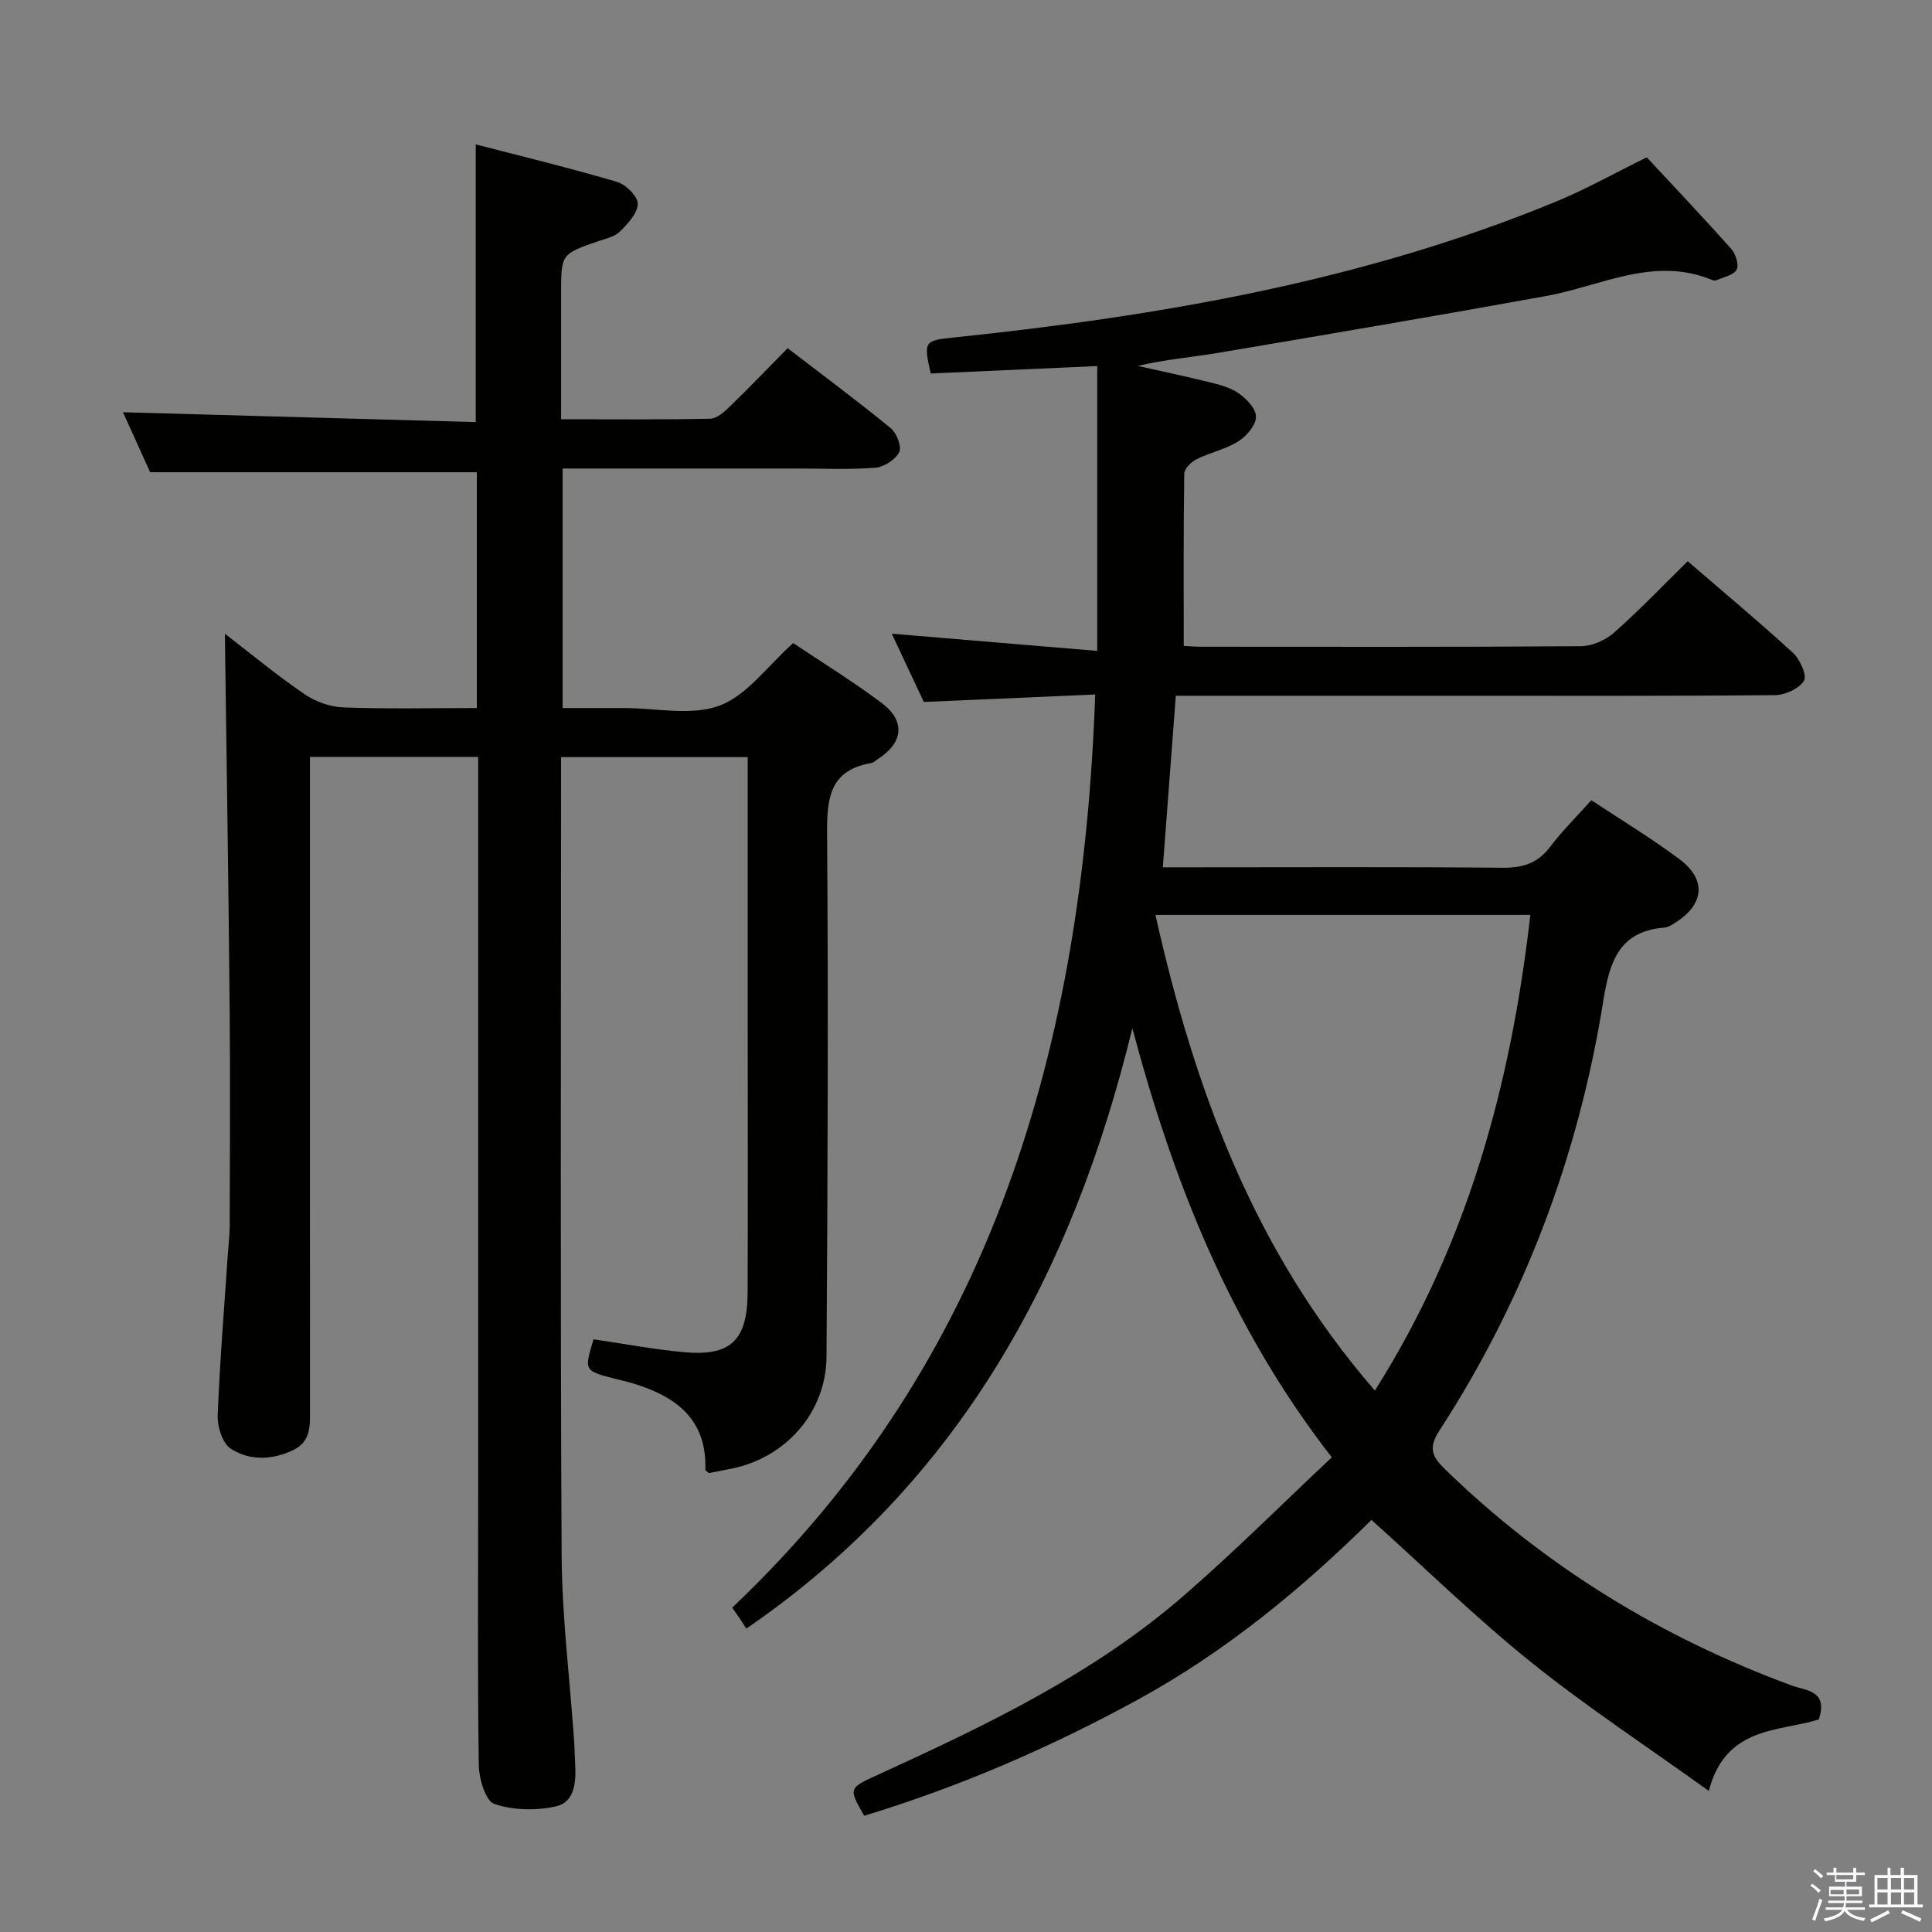 <svg enable-background="new 0 0 400 400" viewBox="0 0 400 400" xmlns="http://www.w3.org/2000/svg"><rect x="0" y="0" width="400" height="400" fill="#808080" stroke="none"/><path d="m374.8 390.4.4-.4c.7.5 1.3 1 1.8 1.4l-.5.5c-.5-.6-1.1-1.1-1.7-1.5zm1 7.3-.6-.3c.5-1.4 1.1-2.8 1.5-4.3.2.1.4.2.6.3-.5 1.3-1 2.8-1.5 4.3zm-.4-10.3.4-.4c.4.3 1 .8 1.7 1.4l-.5.5c-.4-.5-1-1-1.6-1.5zm2.5.3h1.7v-1h.6v1h3.5v-1h.6v1h1.8v.5h-1.8v1.4h-2v1h3.2v2h-3.2v.9h3.3v.5h-3.4c0 .3-.1.6-.1.9h4v.5h-3.7c.7.9 1.9 1.5 3.8 1.7-.1.2-.2.4-.3.6-2.1-.4-3.5-1.1-4-2.1-.4 1-1.8 1.7-4 2.2-.1-.2-.2-.4-.3-.6 2.1-.4 3.4-1 3.8-1.8h-3.4v-.5h3.6c.1-.3.1-.6.2-.9h-3.3v-.5h3.4c0-.3 0-.6 0-.9h-3.2v-2h3.3v-1h-2.1v-1.4h-1.7v-.5zm1.1 3.5v1h2.7c0-.3 0-.4 0-.4 0-.2 0-.2 0-.2 0-.1 0-.2 0-.3h-2.7zm1.2-3v.9h3.5v-.9zm4.7 3h-2.6v.6.4h2.6z" fill="#fbfafc"/><path d="m393.6 386.7h.6v1.5h2.8v6.1h1.1v.6h-11.1v-.6h1.1v-6.1h2.7v-1.5h.6v1.5h2.1v-1.5zm-2.7 8.8.4.6c-1.2.6-2.5 1.3-3.8 1.9-.1-.2-.2-.4-.3-.6 1.2-.6 2.5-1.2 3.7-1.9zm-2.2-6.7v2.4h2.1v-2.4zm0 3v2.5h2.1v-2.5zm2.8-3v2.4h2.1v-2.4zm0 3v2.5h2.1v-2.5zm6 6.1c-1.4-.7-2.7-1.3-3.9-1.8l.3-.6c1.5.6 2.7 1.2 3.9 1.7zm-1.2-9.1h-2.1v2.4h2.1zm-2.1 3v2.5h2.1v-2.5z" fill="#fbfafc"/><g fill="#010100"><path d="m234.44 212.89c-12.34 50.64-35.59 93.84-79.92 124.3-.26-.41-.79-1.24-1.34-2.07-.45-.67-.92-1.33-1.58-2.28 54.06-51.25 72.58-116.5 75.15-189.05-12.1.53-23.66 1.03-35.48 1.54-2.26-4.8-4.5-9.57-6.64-14.13 14.01 1.17 27.9 2.34 42.54 3.56 0-20.42 0-39.47 0-58.97-11.83.53-23.2 1.03-34.47 1.54-1.54-6.7-1.3-6.82 4.71-7.45 42.73-4.46 84.86-11.66 124.86-28.19 6.26-2.59 12.2-5.94 18.67-9.12 5.79 6.23 11.74 12.49 17.48 18.94.93 1.04 1.65 3.29 1.13 4.31-.58 1.14-2.66 1.52-4.11 2.18-.27.12-.7.08-.98-.04-12.06-4.99-22.98 1.27-34.36 3.33-22.53 4.08-45.1 7.92-67.67 11.73-5.55.94-11.19 1.39-16.89 2.74 4.52 1.01 9.06 1.95 13.55 3.06 2.41.6 4.99 1.1 7.03 2.39 1.75 1.12 3.86 3.25 3.92 5.01.06 1.71-1.93 4.06-3.64 5.14-2.62 1.66-5.86 2.32-8.67 3.72-1.11.55-2.53 1.96-2.54 3-.18 11.76-.11 23.52-.11 35.65.84.04 2.29.17 3.75.17 26.16.01 52.32.08 78.48-.11 2.32-.02 5.08-1.24 6.85-2.8 5.22-4.61 10.05-9.67 15.26-14.79 7.32 6.31 14.71 12.47 21.8 18.97 1.45 1.33 2.95 4.68 2.27 5.78-1.01 1.64-3.91 2.95-6.02 2.97-21.99.21-43.99.13-65.99.13-19.15 0-38.31 0-58.04 0-.89 11.72-1.76 23.23-2.69 35.52h6.32c21.33 0 42.66-.11 63.99.09 4.19.04 7.27-.9 9.85-4.3 2.5-3.3 5.47-6.23 8.56-9.69 6.18 4.1 12.43 7.87 18.24 12.21 5.67 4.24 5.14 9.39-.89 13.17-.69.43-1.46.93-2.23 1-9.34.76-11.33 7.01-12.62 15.04-5.12 32.03-16.29 61.89-33.99 89.15-2.3 3.55-1.47 5.36 1.16 7.92 20.72 20.14 44.77 34.84 71.82 44.81 2.91 1.07 7.63.99 5.59 7.04-8.25 2.55-19.26 1.32-22.76 14.78-12.96-9.31-25.31-17.42-36.77-26.63-11.39-9.15-21.88-19.42-33.07-29.48-14.24 14.07-30.06 27.19-48.27 37.16-18.12 9.91-36.98 18.09-56.76 24.09-3.25-5.68-3.25-5.7 2.68-8.41 22.41-10.24 44.68-20.83 63.47-37.14 10.51-9.12 20.37-18.99 30.66-28.65-21.07-27.14-32.82-57.1-41.29-88.84zm50.21 75.01c19.32-30.51 28.18-63.53 32.19-98.48-26.02 0-51.41 0-77.62 0 8.09 36.06 20.38 69.6 45.43 98.48z"/><path d="m46.56 131.2c5.28 4.07 10.66 8.53 16.39 12.46 2.29 1.57 5.35 2.7 8.11 2.8 9.12.34 18.26.13 27.66.13 0-16.62 0-32.72 0-48.82-22.3 0-44.66 0-67.63 0-1.78-3.94-3.89-8.59-5.63-12.42 24.16.68 48.48 1.36 73.04 2.04 0-19.5 0-38.05 0-57.5 9.67 2.52 19.54 4.9 29.26 7.77 1.82.54 4.31 3.02 4.27 4.55-.04 1.98-2.08 4.14-3.72 5.76-1.09 1.08-2.95 1.45-4.52 1.99-7.62 2.65-7.62 2.63-7.62 10.88v25.96c10.65 0 20.77.1 30.87-.11 1.37-.03 2.9-1.39 4.02-2.48 3.94-3.81 7.73-7.77 12.01-12.12 7.25 5.56 14.42 10.89 21.33 16.54 1.23 1.01 2.34 3.85 1.77 4.97-.79 1.56-3.15 3.1-4.95 3.24-5.47.42-10.99.16-16.49.16-15.97 0-31.94 0-48.24 0v49.59h9.16 3.5c6.67 0 13.96 1.68 19.82-.5 5.68-2.11 9.9-8.18 15.25-12.95 5.77 3.87 12.28 7.86 18.35 12.43 5 3.76 4.43 8.26-.89 11.63-.42.27-.81.7-1.27.77-8.79 1.51-9.23 7.47-9.17 14.95.27 35.99.11 71.99-.12 107.98-.08 11.45-8.32 20.82-19.53 23.14-1.62.34-3.24.63-4.82.94-.31-.28-.75-.5-.74-.71.36-10.43-6.08-15.15-14.93-17.84-1.27-.39-2.57-.66-3.85-.99-6.33-1.65-6.33-1.65-4.36-8.15 6.16.9 12.33 2.06 18.56 2.65 9.83.93 13.31-2.39 13.34-12.45.07-18.5.02-37 .02-55.5 0-16.5 0-33 0-49.5 0-1.8 0-3.59 0-5.74-13.02 0-25.58 0-38.65 0v5.68c0 53.16-.17 106.33.12 159.49.07 12.77 1.68 25.53 2.57 38.3.12 1.66.14 3.33.23 4.99.2 3.65-.04 7.88-3.95 8.77-4.09.93-8.9.84-12.81-.51-1.82-.63-3.15-5.25-3.19-8.09-.27-17.82-.13-35.66-.13-53.49 0-49.66 0-99.33 0-148.99 0-1.97 0-3.93 0-6.19-11.68 0-22.93 0-34.83 0v6.07c0 43-.01 85.99.01 128.99 0 3.38.25 6.73-3.6 8.52-4.37 2.03-8.95 2.14-12.81-.36-1.71-1.11-2.79-4.54-2.7-6.86.43-11.13 1.35-22.23 2.1-33.35.13-1.99.38-3.97.39-5.96.03-14.83.13-29.67-.01-44.5-.23-25.93-.64-51.86-.99-78.06z"/></g></svg>